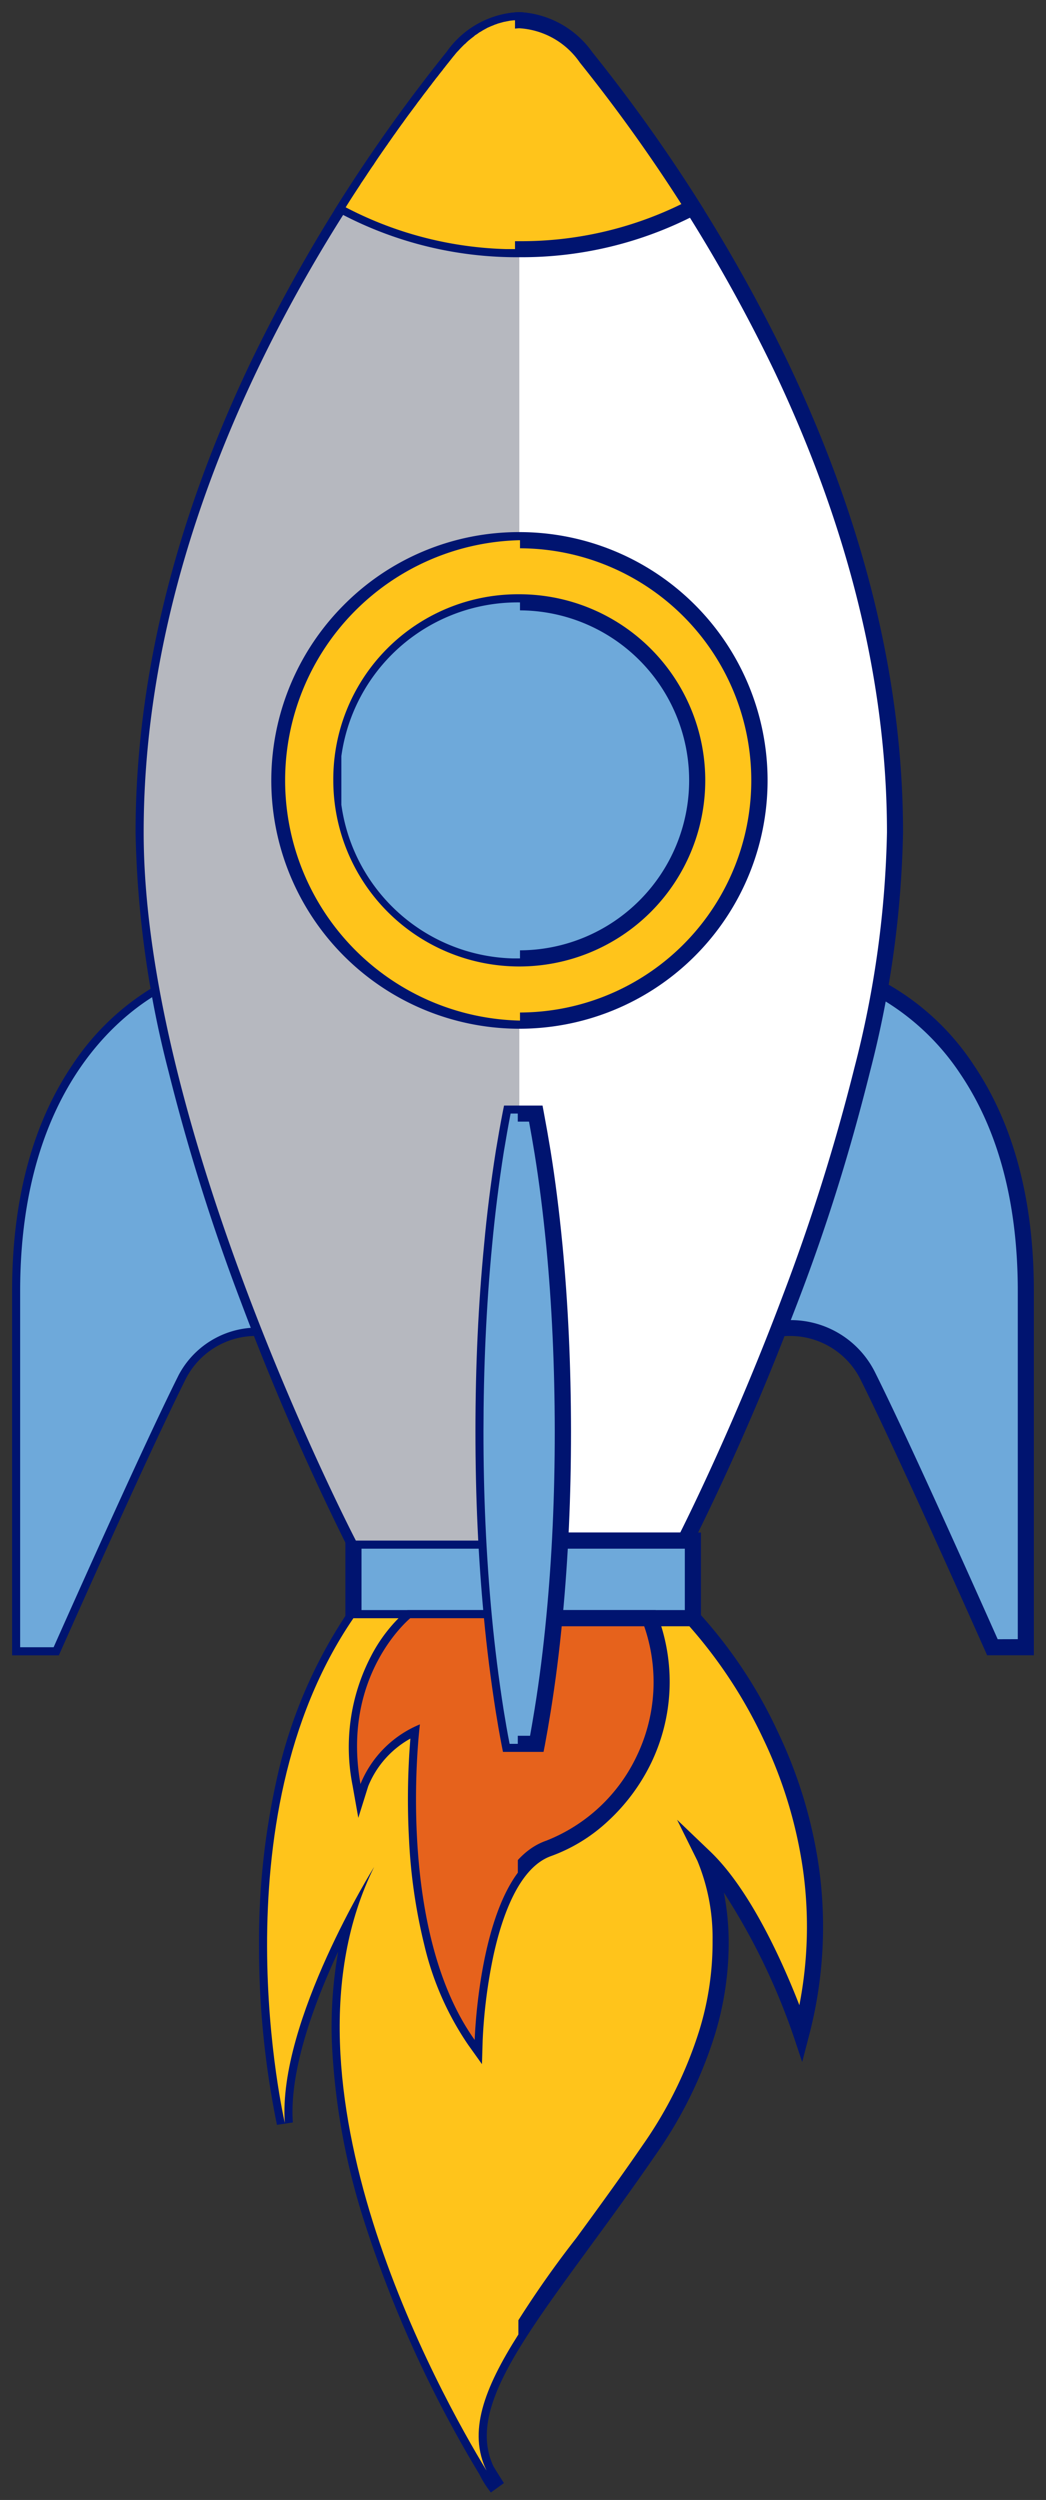 <svg xmlns="http://www.w3.org/2000/svg" xmlns:xlink="http://www.w3.org/1999/xlink" width="64.916" height="155.044" viewBox="0 0 64.916 155.044"><rect x="0" y="0" width="64.916" height="155.044" fill="#333333" stroke="none"/><defs><clipPath id="a"><rect width="64.917" height="155.044" fill="none"/></clipPath><clipPath id="b"><rect width="64.916" height="155.043" fill="none"/></clipPath><clipPath id="c"><rect width="15.329" height="40.834" fill="none"/></clipPath><clipPath id="d"><rect width="15.598" height="52.866" fill="none"/></clipPath><clipPath id="e"><rect width="9.976" height="26.158" fill="none"/></clipPath><clipPath id="f"><rect width="23.313" height="94.287" fill="none"/></clipPath><clipPath id="g"><rect width="10.509" height="14.19" fill="none"/></clipPath><clipPath id="h"><rect width="14.935" height="29.792" fill="none"/></clipPath><clipPath id="i"><rect width="11.086" height="22.083" fill="none"/></clipPath><clipPath id="j"><rect width="2.129" height="39.089" fill="none"/></clipPath></defs><g clip-path="url(#a)"><g transform="translate(0 0.001)"><g clip-path="url(#b)"><path d="M25.563,24.5a117.983,117.983,0,0,1-6.247,21.047,5.534,5.534,0,0,1,5.493,2.913c1.884,3.764,5.473,11.747,7.758,16.873H34.64V43.249c0-12.9-6.712-17.516-9.077-18.745" transform="translate(29.025 36.82)" fill="#6ea9da"/><path d="M25.192,23.748l.6.313A15.643,15.643,0,0,1,31.4,29.221c2.48,3.67,3.737,8.389,3.737,14.028V65.837h-2.9l-.132-.3c-3.714-8.332-6.321-14-7.749-16.853A4.895,4.895,0,0,0,19.7,46.042c-.119,0-.239,0-.358.009l-.771.038.281-.719a115.508,115.508,0,0,0,6.22-20.955ZM34.14,64.837V43.249c0-5.435-1.2-9.966-3.566-13.468a15,15,0,0,0-4.647-4.5,116.914,116.914,0,0,1-5.88,19.769,5.84,5.84,0,0,1,5.21,3.191c1.417,2.83,3.986,8.413,7.636,16.6Z" transform="translate(29.025 36.82)" fill="#001470"/><path d="M9.587,24.5a117.984,117.984,0,0,0,6.242,21.047,5.528,5.528,0,0,0-5.493,2.913C8.451,52.228,4.86,60.212,2.577,65.337H.5V43.249c0-12.9,6.722-17.516,9.087-18.745" transform="translate(0.751 36.82)" fill="#6ea9da"/><path d="M9.958,23.748l.121.667A115.546,115.546,0,0,0,16.294,45.37l.28.719-.771-.038c-.119-.006-.239-.009-.358-.009a4.889,4.889,0,0,0-4.663,2.646C8.959,52.331,5.562,59.863,3.034,65.54l-.132.3H0V43.249c0-5.638,1.259-10.358,3.743-14.028A15.67,15.67,0,0,1,9.357,24.06Zm5.14,21.3A116.956,116.956,0,0,1,9.223,25.281a15.022,15.022,0,0,0-4.652,4.5C2.2,33.283,1,37.814,1,43.249V64.837H2.253c2.517-5.65,5.835-13,7.636-16.6A5.833,5.833,0,0,1,15.1,45.049Z" transform="translate(0.751 36.82)" fill="#001470"/><g transform="translate(1.251 61.323)" style="mix-blend-mode:multiply;isolation:isolate"><g clip-path="url(#c)"><path d="M9.587,24.5a117.984,117.984,0,0,0,6.242,21.047,5.528,5.528,0,0,0-5.493,2.913C8.451,52.228,4.86,60.212,2.577,65.337H.5V43.249c0-12.9,6.722-17.516,9.087-18.745" transform="translate(-0.5 -24.503)" fill="#6ea9da"/></g></g><path d="M22.772,2.762C16.08,11.088,3.562,29.515,3.562,50.873c0,18.615,13.019,43.921,13.019,43.921H37.17S50.191,69.487,50.191,50.873c0-21.312-12.466-39.712-19.168-48.058-2.46-3.068-5.811-3.086-8.251-.053" transform="translate(5.352 0.751)" fill="#fff"/><path d="M26.865,0h0a5.879,5.879,0,0,1,4.548,2.5A100.188,100.188,0,0,1,43.572,21.766c4.724,9.924,7.119,19.717,7.119,29.106a63.629,63.629,0,0,1-2.049,14.835A126.083,126.083,0,0,1,44.148,79.99a159.524,159.524,0,0,1-6.534,15.033l-.14.271h-21.2l-.14-.271A159.54,159.54,0,0,1,9.6,79.99,126.105,126.105,0,0,1,5.11,65.707,63.641,63.641,0,0,1,3.062,50.873c0-9.406,2.4-19.216,7.144-29.157A100.354,100.354,0,0,1,22.382,2.449,5.791,5.791,0,0,1,26.865,0Zm10,94.294c.652-1.3,3.52-7.131,6.354-14.668a125.048,125.048,0,0,0,4.456-14.163,62.635,62.635,0,0,0,2.019-14.59c0-9.239-2.363-18.887-7.022-28.676A99.173,99.173,0,0,0,30.633,3.128,4.924,4.924,0,0,0,26.865,1a4.835,4.835,0,0,0-3.7,2.075,99.339,99.339,0,0,0-12.053,19.07C6.433,31.952,4.062,41.617,4.062,50.873A62.646,62.646,0,0,0,6.08,65.463a125.067,125.067,0,0,0,4.455,14.163c2.834,7.536,5.7,13.368,6.353,14.667Z" transform="translate(5.352 0.751)" fill="#001470"/><rect width="21.065" height="4.815" transform="translate(21.936 95.545)" fill="#6ea9da"/><path d="M-.5-.5H21.565V5.315H-.5ZM20.565.5H.5V4.315H20.565Z" transform="translate(21.936 95.545)" fill="#001470"/><path d="M33.048,40.1s10.616,10.784,6.722,25.76c0,0-2.543-7.638-5.989-10.934,0,0,3.784,7.636-3.426,18.122s-13.194,16.175-9.45,20.965c0,0-15.274-23.062-7.636-38.485,0,0-5.991,9.583-5.546,15.874,0,0-4.355-18.722,4.259-31.3Z" transform="translate(9.952 60.258)" fill="#ffc41b"/><path d="M11.72,39.6H33.257l.147.149a29.1,29.1,0,0,1,4.917,7.4,28.977,28.977,0,0,1,2.536,8.3,26.627,26.627,0,0,1-.6,10.54l-.425,1.634-.534-1.6a40.645,40.645,0,0,0-4.327-8.911,16.2,16.2,0,0,1,.3,2.941,19.511,19.511,0,0,1-.861,5.889,26.752,26.752,0,0,1-3.644,7.394c-1.456,2.12-2.886,4.076-4.148,5.8C22.1,85.314,19.111,89.4,20.68,92.714c.4.655.64,1.02.642,1.023l-.811.584a6.349,6.349,0,0,1-.712-1.13,74.354,74.354,0,0,1-7.093-15.516,42.542,42.542,0,0,1-2.061-11.267,26.713,26.713,0,0,1,.393-5.636c-1.5,3.214-3.044,7.38-2.816,10.6l-.986.149A54.949,54.949,0,0,1,6.123,60.47,46.05,46.05,0,0,1,7.2,50.188a30.056,30.056,0,0,1,4.375-10.369Zm21.112,1H12.249A29.213,29.213,0,0,0,8.174,50.4,45.021,45.021,0,0,0,7.123,60.444a57.2,57.2,0,0,0,.456,7.046,33.4,33.4,0,0,1,2.3-6.591,53.876,53.876,0,0,1,2.971-5.636l.872.487a22.17,22.17,0,0,0-2.072,10.627,41.55,41.55,0,0,0,2.016,11A71.877,71.877,0,0,0,19.281,90.3,10.172,10.172,0,0,1,20.4,86.7a62.705,62.705,0,0,1,5.411-8.156c1.258-1.72,2.683-3.669,4.131-5.777a25.757,25.757,0,0,0,3.51-7.116,18.513,18.513,0,0,0,.819-5.587,12.469,12.469,0,0,0-.939-4.913L32.069,52.6l2.058,1.969c2.55,2.438,4.578,7.076,5.531,9.531a25.527,25.527,0,0,0,.213-8.485,27.964,27.964,0,0,0-2.438-8A29.424,29.424,0,0,0,32.832,40.6Z" transform="translate(9.952 60.258)" fill="#001470"/><g transform="translate(16.574 100.359)" style="mix-blend-mode:multiply;isolation:isolate"><g clip-path="url(#d)"><path d="M22.222,84.519V40.1H11.981C3.369,52.68,7.724,71.4,7.724,71.4c-.445-6.289,5.543-15.874,5.543-15.874C6.6,69,17.4,88.3,20.245,92.968c-1.159-2.39-.178-5.06,1.977-8.449" transform="translate(-6.622 -40.102)" fill="#ffc41b"/></g></g><path d="M12.157,40.1S7.865,43.6,9.066,50.385a6.756,6.756,0,0,1,3.689-3.7s-1.594,12.581,3.4,19.571c0,0,.3-10.383,4.59-11.882A11.121,11.121,0,0,0,27.033,40.1Z" transform="translate(13.305 60.258)" fill="#e6621c"/><path d="M11.979,39.6H27.385l.118.332a11.6,11.6,0,0,1-.38,9.111,12.055,12.055,0,0,1-2.718,3.661,10.311,10.311,0,0,1-3.5,2.144c-1.993.7-3.045,3.716-3.576,6.125a32.5,32.5,0,0,0-.679,5.3l-.044,1.484-.863-1.209a18.437,18.437,0,0,1-2.713-6.174,34.132,34.132,0,0,1-.948-6.5,46.3,46.3,0,0,1,.082-6.31,5.928,5.928,0,0,0-2.62,2.961l-.612,1.956-.358-2.016a12.2,12.2,0,0,1,1.147-8.011,9.583,9.583,0,0,1,2.121-2.747Zm14.7,1H12.348a9.252,9.252,0,0,0-1.768,2.373,10.763,10.763,0,0,0-1.2,5.8,8.077,8.077,0,0,1,3.168-2.541l.821-.384-.114.9a43.78,43.78,0,0,0-.169,7.091c.179,3.178.8,7.472,2.673,10.849a32.5,32.5,0,0,1,.6-3.919c.851-3.875,2.273-6.185,4.226-6.868a10.439,10.439,0,0,0,5.645-5.292A10.577,10.577,0,0,0,26.675,40.6Z" transform="translate(13.305 60.258)" fill="#001470"/><g transform="translate(22.158 100.359)" style="mix-blend-mode:multiply;isolation:isolate"><g clip-path="url(#e)"><path d="M18.829,40.1H12.157S7.865,43.6,9.066,50.385a6.756,6.756,0,0,1,3.689-3.7s-1.594,12.581,3.4,19.571c0,0,.205-7.055,2.678-10.373Z" transform="translate(-8.853 -40.102)" fill="#e6621c"/></g></g><g transform="translate(8.916 1.258)" style="mix-blend-mode:multiply;isolation:isolate"><g clip-path="url(#f)"><path d="M26.877.5a5.521,5.521,0,0,0-3.884,2.255c-6.77,8.326-19.43,26.753-19.43,48.108,0,18.615,13.169,43.924,13.169,43.924H26.877Z" transform="translate(-3.563 -0.502)" fill="#b6b8bf"/></g></g><path d="M19.345,14.7a22.917,22.917,0,0,0,10.771-2.6,101.208,101.208,0,0,0-6.624-9.285c-2.458-3.068-5.811-3.086-8.251-.053A102.267,102.267,0,0,0,8.574,12.1a22.924,22.924,0,0,0,10.771,2.6" transform="translate(12.884 0.751)" fill="#ffc41b"/><path d="M19.345,15.2A23.413,23.413,0,0,1,8.338,12.54l-.475-.254.288-.455a102.248,102.248,0,0,1,6.7-9.383A5.791,5.791,0,0,1,19.335,0a5.951,5.951,0,0,1,4.547,2.5,101.422,101.422,0,0,1,6.657,9.33l.287.455-.474.253A23.428,23.428,0,0,1,19.345,15.2ZM9.29,11.906a22.535,22.535,0,0,0,10.056,2.3,22.548,22.548,0,0,0,10.056-2.3,100.429,100.429,0,0,0-6.3-8.778A4.92,4.92,0,0,0,19.335,1a4.835,4.835,0,0,0-3.7,2.075A101.06,101.06,0,0,0,9.29,11.906Z" transform="translate(12.884 0.751)" fill="#001470"/><g transform="translate(21.458 1.258)" style="mix-blend-mode:multiply;isolation:isolate"><g clip-path="url(#g)"><path d="M18.7.545c-.045.008-.093.015-.138.025s-.088.018-.128.025-.093.02-.135.033-.088.023-.128.035-.088.025-.135.038-.085.033-.123.045a1.409,1.409,0,0,0-.135.048l-.125.053A.736.736,0,0,0,17.528.9c-.043.015-.088.038-.13.055s-.085.048-.128.068l-.125.068c-.038.025-.085.048-.125.075s-.08.05-.128.075-.083.055-.12.083-.083.058-.128.083-.08.063-.123.1-.078.058-.118.09-.083.065-.125.1-.08.063-.12.1-.083.073-.115.11-.08.07-.12.105l-.123.123c-.033.035-.073.075-.11.113s-.08.09-.123.135-.073.075-.108.113c-.05.06-.1.12-.15.183-.02.028-.048.055-.07.083-.085.105-.168.215-.258.323a.938.938,0,0,1-.065.083c-.07.085-.14.175-.205.26a2.225,2.225,0,0,0-.14.183c-.068.08-.133.165-.2.248-.05.07-.108.143-.168.215s-.12.16-.185.24-.118.16-.18.238-.128.16-.183.24l-.205.265c-.058.075-.113.15-.17.228-.075.1-.15.2-.23.3-.048.07-.1.138-.15.21-.1.128-.193.26-.293.39-.03.045-.068.09-.1.135-.135.18-.268.365-.4.553-.023.028-.045.058-.065.085-.113.16-.23.318-.343.481-.04.055-.073.11-.118.163l-.293.42c-.048.063-.09.128-.133.193-.1.135-.19.27-.288.41-.048.063-.09.133-.138.2-.1.14-.193.28-.29.425-.04.063-.088.13-.128.2-.11.15-.21.3-.313.455-.04.06-.078.115-.115.175-.12.178-.233.355-.36.533-.02.038-.043.075-.065.11-.293.445-.591.9-.878,1.364l-.01.015a22.833,22.833,0,0,0,10.509,2.6V.5L19.06.5c-.08.005-.16.015-.235.023-.045.005-.083.013-.123.018" transform="translate(-8.575 -0.504)" fill="#ffc41b"/></g></g><path d="M36.716,28.282a14.894,14.894,0,1,1-14.9-14.9,14.9,14.9,0,0,1,14.9,14.9" transform="translate(10.409 20.113)" fill="#ffc41b"/><path d="M21.82,12.886A15.4,15.4,0,1,1,10.935,17.4,15.294,15.294,0,0,1,21.82,12.886Zm0,29.794a14.395,14.395,0,1,0-10.178-4.217A14.3,14.3,0,0,0,21.82,42.68Z" transform="translate(10.409 20.113)" fill="#001470"/><g transform="translate(17.335 33.501)" style="mix-blend-mode:multiply;isolation:isolate"><g clip-path="url(#h)"><path d="M21.863,13.387H21.82a14.9,14.9,0,0,0,0,29.791h.043Z" transform="translate(-6.926 -13.386)" fill="#ffc41b"/></g></g><path d="M30.548,25.968A11.042,11.042,0,1,1,19.509,14.926,11.037,11.037,0,0,1,30.548,25.968" transform="translate(12.72 22.428)" fill="#6ea9da"/><path d="M19.509,14.426A11.542,11.542,0,1,1,7.965,25.968,11.462,11.462,0,0,1,19.509,14.426Zm0,22.083A10.542,10.542,0,1,0,8.965,25.968,10.47,10.47,0,0,0,19.509,36.509Z" transform="translate(12.72 22.428)" fill="#001470"/><g transform="translate(21.185 37.355)" style="mix-blend-mode:multiply;isolation:isolate"><g clip-path="url(#i)"><path d="M19.552,14.93l-.043,0a11.042,11.042,0,1,0,0,22.083h.043Z" transform="translate(-8.465 -14.926)" fill="#6ea9da"/></g></g><path d="M13.243,64.606c.113.693.23,1.384.365,2.077H15.3c.13-.693.248-1.384.36-2.077.31-1.925.548-3.847.731-5.774.368-3.847.526-7.691.526-11.54s-.163-7.7-.531-11.542c-.188-1.922-.42-3.847-.731-5.769q-.2-1.194-.42-2.388H13.673c-.158.8-.293,1.592-.425,2.388-.3,1.922-.548,3.847-.723,5.769-.373,3.847-.533,7.693-.536,11.542s.16,7.693.526,11.54q.27,2.891.728,5.774" transform="translate(18.015 41.464)" fill="#6ea9da"/><path d="M15.717,67.184H13.2l-.079-.4c-.15-.769-.276-1.522-.368-2.093-.31-1.971-.556-3.924-.733-5.807-.355-3.738-.528-7.528-.528-11.586,0-4.093.179-7.884.538-11.59.17-1.862.414-3.814.727-5.8.129-.773.268-1.592.429-2.407l.08-.4h2.389l.077.407c.15.8.292,1.6.423,2.4.287,1.777.527,3.674.735,5.8.353,3.694.528,7.485.533,11.59,0,4.084-.173,7.874-.528,11.588-.193,2.038-.434,3.937-.735,5.806-.13.8-.246,1.467-.363,2.09Zm-1.7-1h.864c.09-.5.182-1.036.283-1.657.3-1.846.535-3.724.727-5.741.352-3.682.523-7.441.523-11.492-.005-4.073-.178-7.833-.528-11.495-.205-2.1-.443-3.981-.727-5.736-.107-.652-.221-1.312-.342-1.967h-.736c-.126.668-.239,1.336-.345,1.97-.308,1.958-.55,3.888-.719,5.732-.356,3.677-.531,7.437-.533,11.5,0,4.026.171,7.785.523,11.492.174,1.863.418,3.8.724,5.743C13.811,64.989,13.908,65.572,14.022,66.184Z" transform="translate(18.015 41.464)" fill="#001470"/><g transform="translate(30.005 69.058)" style="mix-blend-mode:multiply;isolation:isolate"><g clip-path="url(#j)"><path d="M14.119,27.595h-.445c-.155.8-.293,1.592-.425,2.388q-.454,2.883-.723,5.769c-.37,3.847-.533,7.7-.536,11.542s.16,7.693.526,11.54q.274,2.891.728,5.774c.113.693.23,1.384.368,2.077h.508Z" transform="translate(-11.99 -27.594)" fill="#6ea9da"/></g></g></g></g></g></svg>